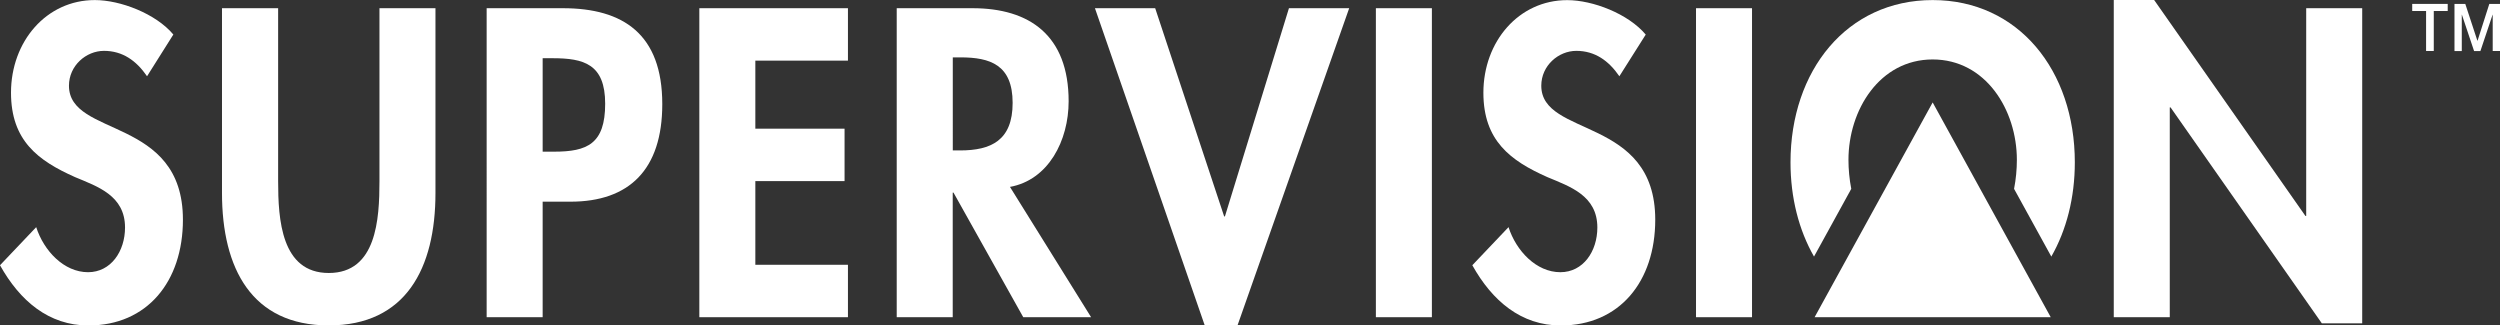 <?xml version="1.0" encoding="utf-8"?>
<!-- Generator: Adobe Illustrator 26.0.3, SVG Export Plug-In . SVG Version: 6.00 Build 0)  -->
<svg version="1.1" id="Layer_1" xmlns="http://www.w3.org/2000/svg" xmlns:xlink="http://www.w3.org/1999/xlink" x="0px" y="0px"
	 viewBox="0 0 3839 499.8" style="enable-background:new 0 0 3839 499.8;" xml:space="preserve">
<rect x="0" y="0" width="3839" height="499.8" fill="#333333" stroke="none"/>
<style type="text/css">
	.st0{fill:#FFFFFF;}
	.st1{fill:#FF0000;}
	.st2{fill:#00A336;}
	.st3{fill:#00FFFE;}
</style>
<g>
	<g>
		<path class="st0" d="M225.8,117.1c-16.4-23.9-37.5-39-66.1-39c-27.5,0-53.8,22.7-53.8,53.5c0,79.9,175,46.6,175,205.8
			c0,95-55,162.4-145.1,162.4C74.9,499.8,30.5,462,0,407.3l55.6-58.5c11.7,36.5,42.7,69.2,79.6,69.2c35.1,0,56.8-32.1,56.8-68.6
			c0-49.1-42.1-62.9-76.7-77.4c-56.9-25.3-98.4-56.1-98.4-129.7C16.9,63.6,71.3,0.1,145.6,0.1c39.2,0,93.6,20.8,120.6,52.9
			L225.8,117.1z"/>
		<path class="st0" d="M341.1,12.6h86v265.6c0,58.5,4.7,141,77.8,141c73.2,0,77.8-82.4,77.8-141V12.6h86v283.8
			c0,115.8-45.6,203.3-163.9,203.3c-118.2,0-163.9-87.5-163.9-203.3V12.6H341.1z"/>
		<path class="st0" d="M833.3,487.1h-86V12.6h117c92.5,0,152.7,39.6,152.7,147.3c0,100.7-50.9,149.8-141,149.8h-42.7V487.1z
			 M833.3,232.9h17.6c50.9,0,78.4-12,78.4-73.6c0-61-32.8-69.9-80.8-69.9h-15.2V232.9z"/>
		<path class="st0" d="M1159.9,93.2v104.4h137v80.5h-137v128.5h142.2v80.5h-228.2V12.6h228.2v80.5h-142.2V93.2z"/>
		<path class="st0" d="M1675.5,487.1h-104.2l-107.1-191.3h-1.2v191.3h-86V12.6h116.5c87.2,0,147.5,41.5,147.5,142.9
			c0,60.4-31,120.8-90.1,131.5L1675.5,487.1z M1463.1,231h11.1c47.4,0,80.8-15.1,80.8-73c0-58.5-34.5-69.9-80.2-69.9h-11.7
			L1463.1,231L1463.1,231z"/>
		<path class="st0" d="M1879.8,332.3h1.2l98.3-319.7h92.5l-171.5,487.1H1850L1681.4,12.6h92.5L1879.8,332.3z"/>
		<path class="st0" d="M2198.8,487.1h-86V12.6h86V487.1z"/>
		<path class="st0" d="M2486.7,117.1c-16.4-23.9-37.5-39-66.1-39c-27.5,0-53.8,22.7-53.8,53.5c0,79.9,175,46.6,175,205.8
			c0,95-55,162.4-145.1,162.4c-60.9,0-105.3-37.8-135.8-92.5l55.6-58.5c11.7,36.5,42.7,69.2,79.6,69.2c35.1,0,56.8-32.1,56.8-68.6
			c0-49.1-42.1-62.9-76.7-77.4c-56.8-25.2-98.3-56-98.3-129.6c0-78.7,54.4-142.2,128.7-142.2c39.2,0,93.6,20.8,120.6,52.9
			L2486.7,117.1z"/>
		<path class="st0" d="M2690.4,487.1h-86V12.6h86V487.1z"/>
		<path class="st0" d="M3245.9,0h62l232.3,331.6h1.2v-319h86v483.9h-62l-232.3-331.6h-1.2v322.2h-86V0z"/>
		<path class="st0" d="M2842.8,290c-2.9-15-4.3-30.1-4.3-44.5c0-76.8,48-154.2,129.3-154.2s129.3,77.4,129.3,154.2
			c0,14.5-1.4,29.6-4.3,44.5l57.2,104c23.3-40.7,36.1-90.5,36.1-144.7c0-141-86.6-249.2-218.3-249.2s-218.3,108.2-218.3,249.2
			c0,54.2,12.8,104,36.1,144.7L2842.8,290z"/>
		<polygon class="st0" points="2967.8,157.3 2786.5,487.1 3149.1,487.1 		"/>
	</g>
	<g>
		<path class="st0" d="M3704.2,6h54.5v10.9h-21.4v61.4h-11.8V16.9h-21.3V6z"/>
		<path class="st0" d="M3769.1,6h16.6l18.6,56.6h0.2L3822.6,6h16.4v72.3h-11.2V22.6h-0.2l-18.7,55.8h-9.7l-18.7-55.8h-0.2v55.8
			h-11.2L3769.1,6L3769.1,6z"/>
	</g>
</g>
</svg>
